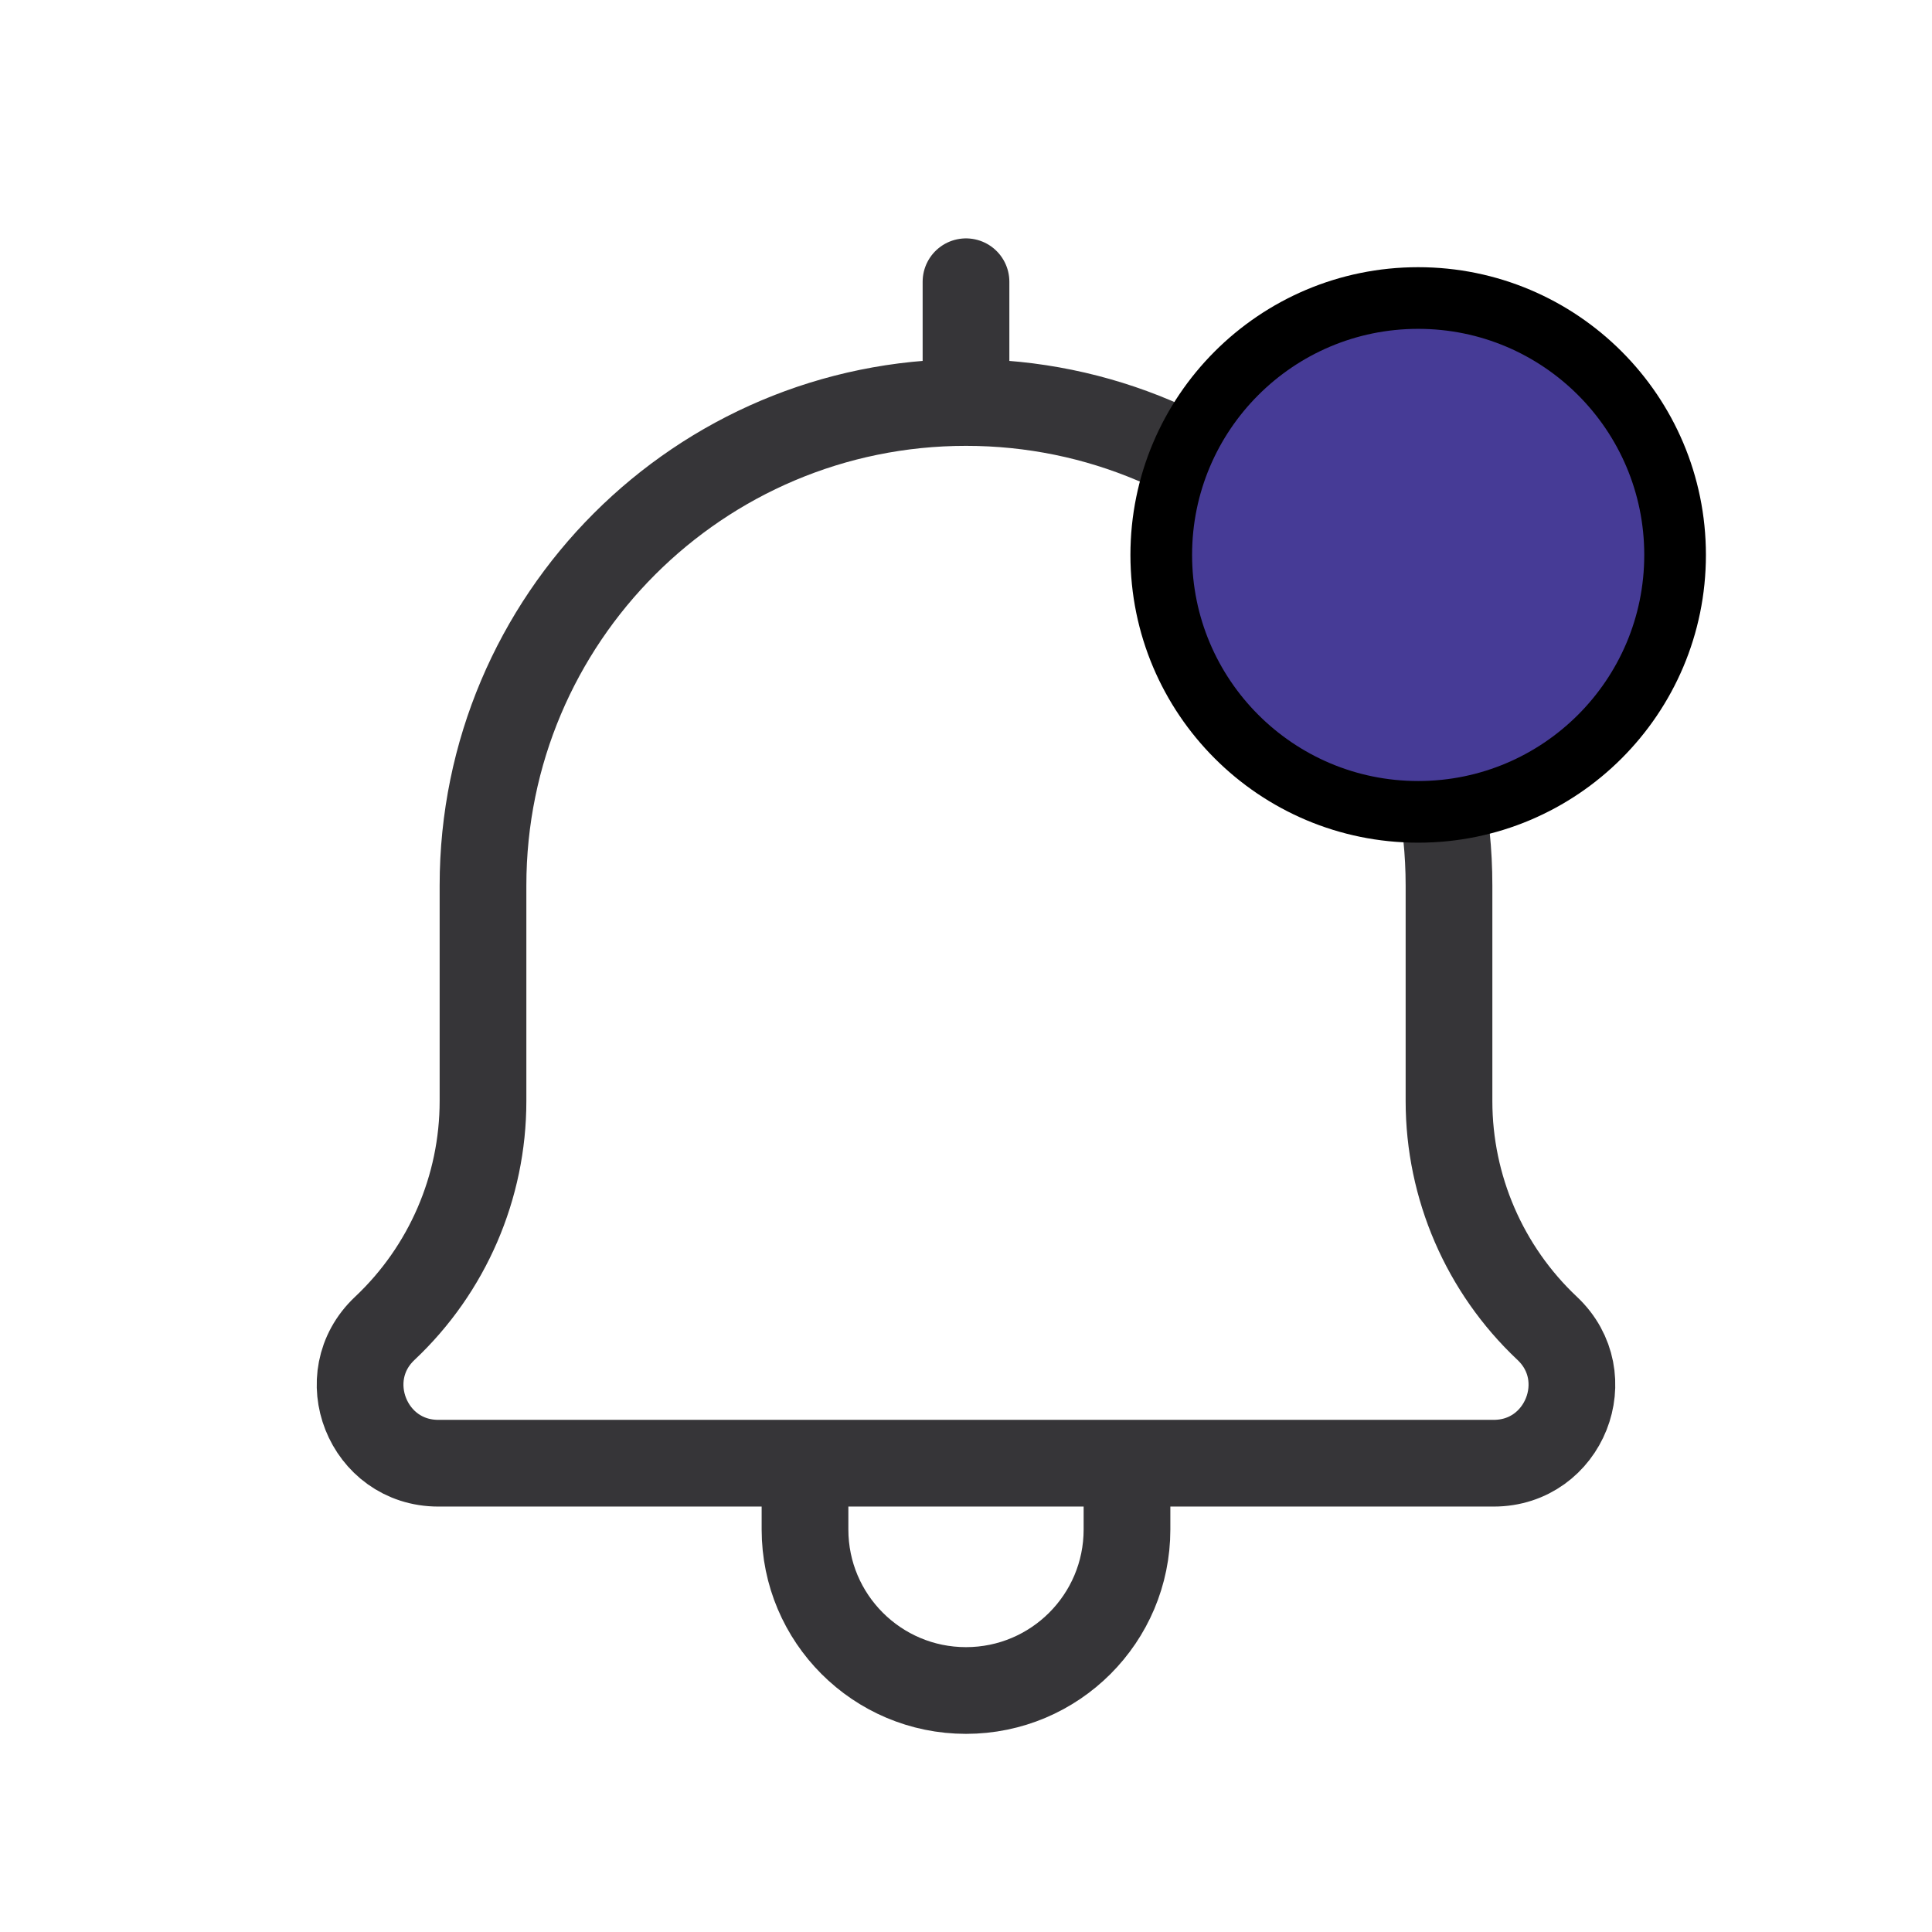 <svg width="94" height="94" viewBox="0 0 94 94" fill="none" xmlns="http://www.w3.org/2000/svg">
<path d="M39.167 71.191H21.324C17.886 71.191 16.218 66.986 18.722 64.63C21.771 61.76 23.5 57.758 23.5 53.571V43.083C23.5 30.105 34.021 19.583 47 19.583M39.167 71.191V74.417C39.167 78.743 42.674 82.25 47 82.25C51.326 82.25 54.833 78.743 54.833 74.417V71.191M39.167 71.191H54.833M54.833 71.191H72.676C76.115 71.191 77.782 66.986 75.278 64.63C72.229 61.76 70.5 57.758 70.5 53.571V43.083C70.5 30.105 59.979 19.583 47 19.583M47 19.583V13.708" stroke="#363538" stroke-width="4.219" stroke-linecap="round" stroke-linejoin="round"/>
<circle cx="69" cy="27" r="12.5" fill="#463B96" stroke="black" stroke-width="3"/>
</svg>
